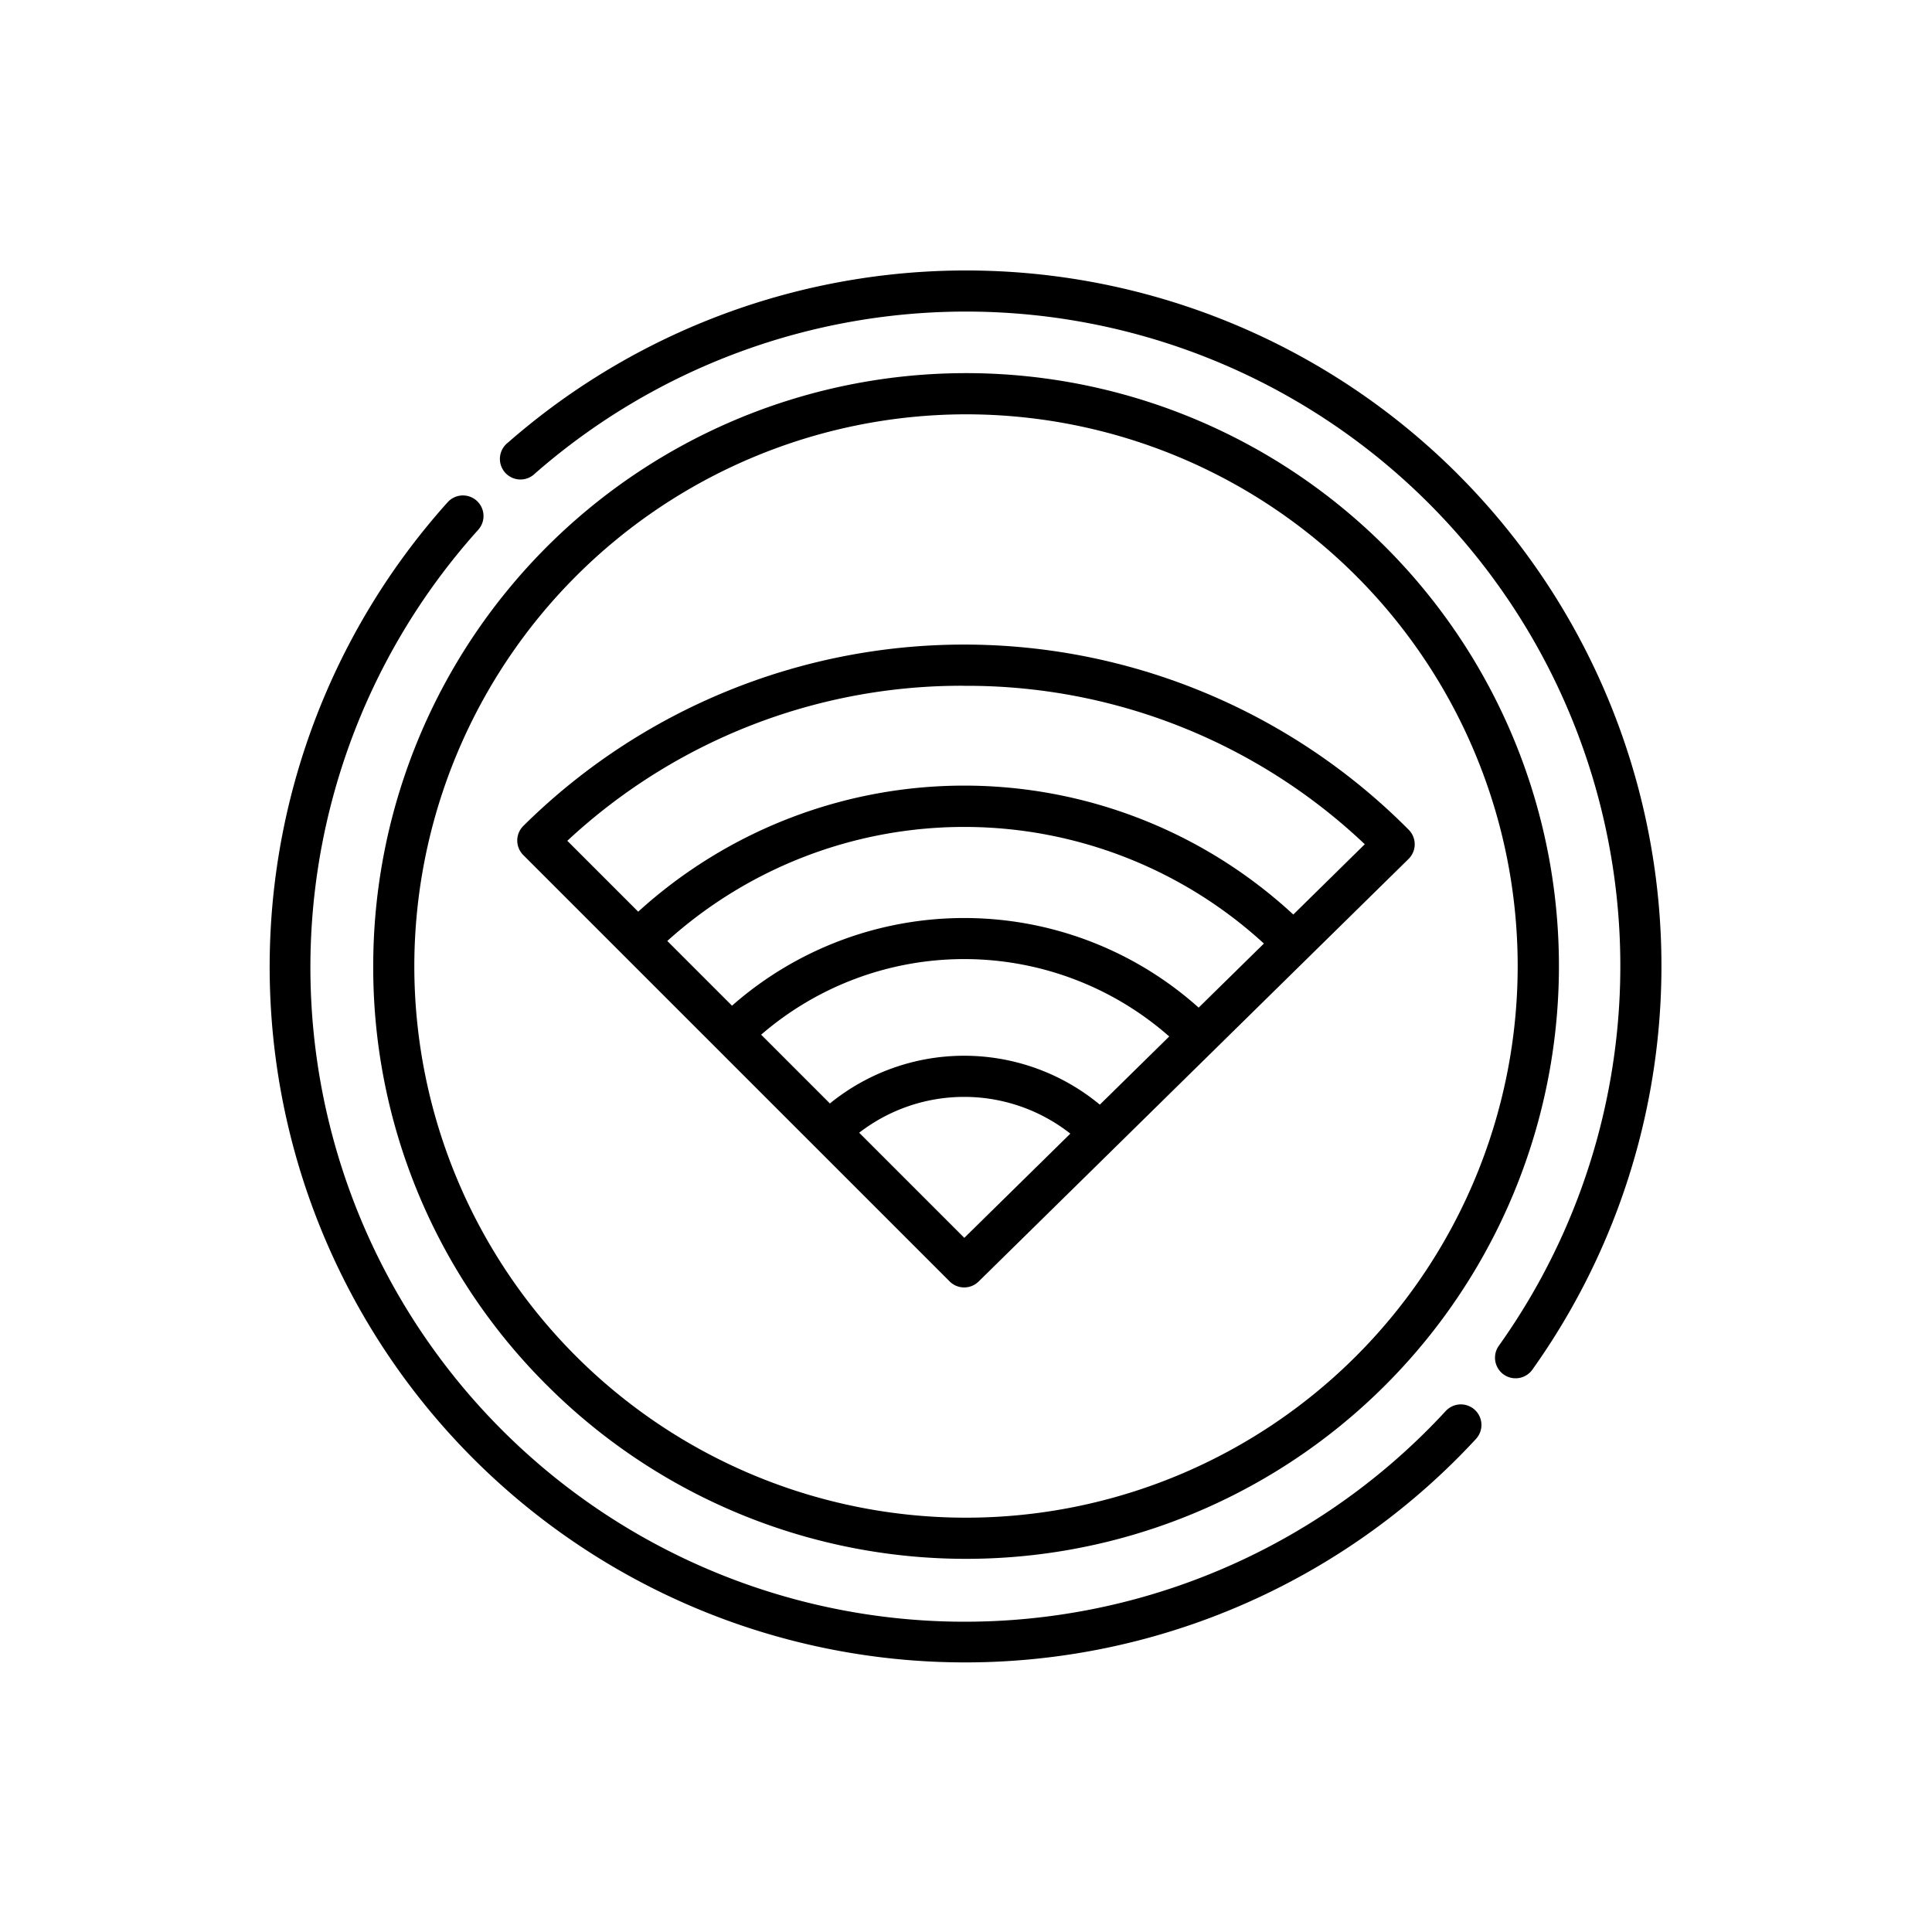 <svg xmlns="http://www.w3.org/2000/svg" width="100" height="100" viewBox="0 0 100 100">
  <g id="icon-wifi" transform="translate(-189 -461)">
    <g id="Rectangle_24497" data-name="Rectangle 24497" transform="translate(189 461)" fill="#fff" stroke="#707070" stroke-width="1" opacity="0">
      <rect width="100" height="100" stroke="none"/>
      <rect x="0.5" y="0.5" width="99" height="99" fill="none"/>
    </g>
    <g id="internet" transform="translate(203 475)">
      <path id="Path_99738" data-name="Path 99738" d="M60.833,129.361A33.869,33.869,0,0,1,10.755,83.749a1.065,1.065,0,0,0-1.588-1.421A36,36,0,0,0,62.395,130.81a1.065,1.065,0,0,0-1.562-1.449Z" transform="translate(0 -70.329)"/>
      <path id="Path_99739" data-name="Path 99739" d="M133.479,10.544A36,36,0,0,0,84.312,8.911a1.065,1.065,0,1,0,1.4,1.6,33.871,33.871,0,0,1,49.891,45.145,1.065,1.065,0,1,0,1.734,1.238,36.006,36.006,0,0,0-3.862-46.352Z" transform="translate(-72.023)"/>
      <path id="Path_99740" data-name="Path 99740" d="M46.4,89.79a30.686,30.686,0,1,0-8.988-21.7A30.485,30.485,0,0,0,46.4,89.79Zm21.7-50.253A28.555,28.555,0,1,1,39.539,68.092,28.588,28.588,0,0,1,68.094,39.537Z" transform="translate(-32.094 -32.092)"/>
      <path id="Path_99741" data-name="Path 99741" d="M90.246,147.207l22.064,22.064a1.065,1.065,0,0,0,1.5.007l17.037-16.745,5.217-5.127a1.065,1.065,0,0,0,.013-1.507l-.2-.2a32.418,32.418,0,0,0-45.635,0A1.065,1.065,0,0,0,90.246,147.207Zm29.839,12.916a11.007,11.007,0,0,0-13.971-.062l-3.559-3.559a16.065,16.065,0,0,1,21.122.091Zm-1.527,1.5-5.488,5.394-5.441-5.441a8.887,8.887,0,0,1,10.929.047ZM125.2,155.1a18.19,18.19,0,0,0-24.153-.1l-3.35-3.35a22.956,22.956,0,0,1,30.881.134Zm-12.135-16.656a29.919,29.919,0,0,1,20.734,8.2l-3.7,3.638a25.078,25.078,0,0,0-33.908-.147l-3.669-3.669A29.922,29.922,0,0,1,113.063,138.441Z" transform="translate(-77.158 -116.946)"/>
    </g>
  </g>
</svg>
